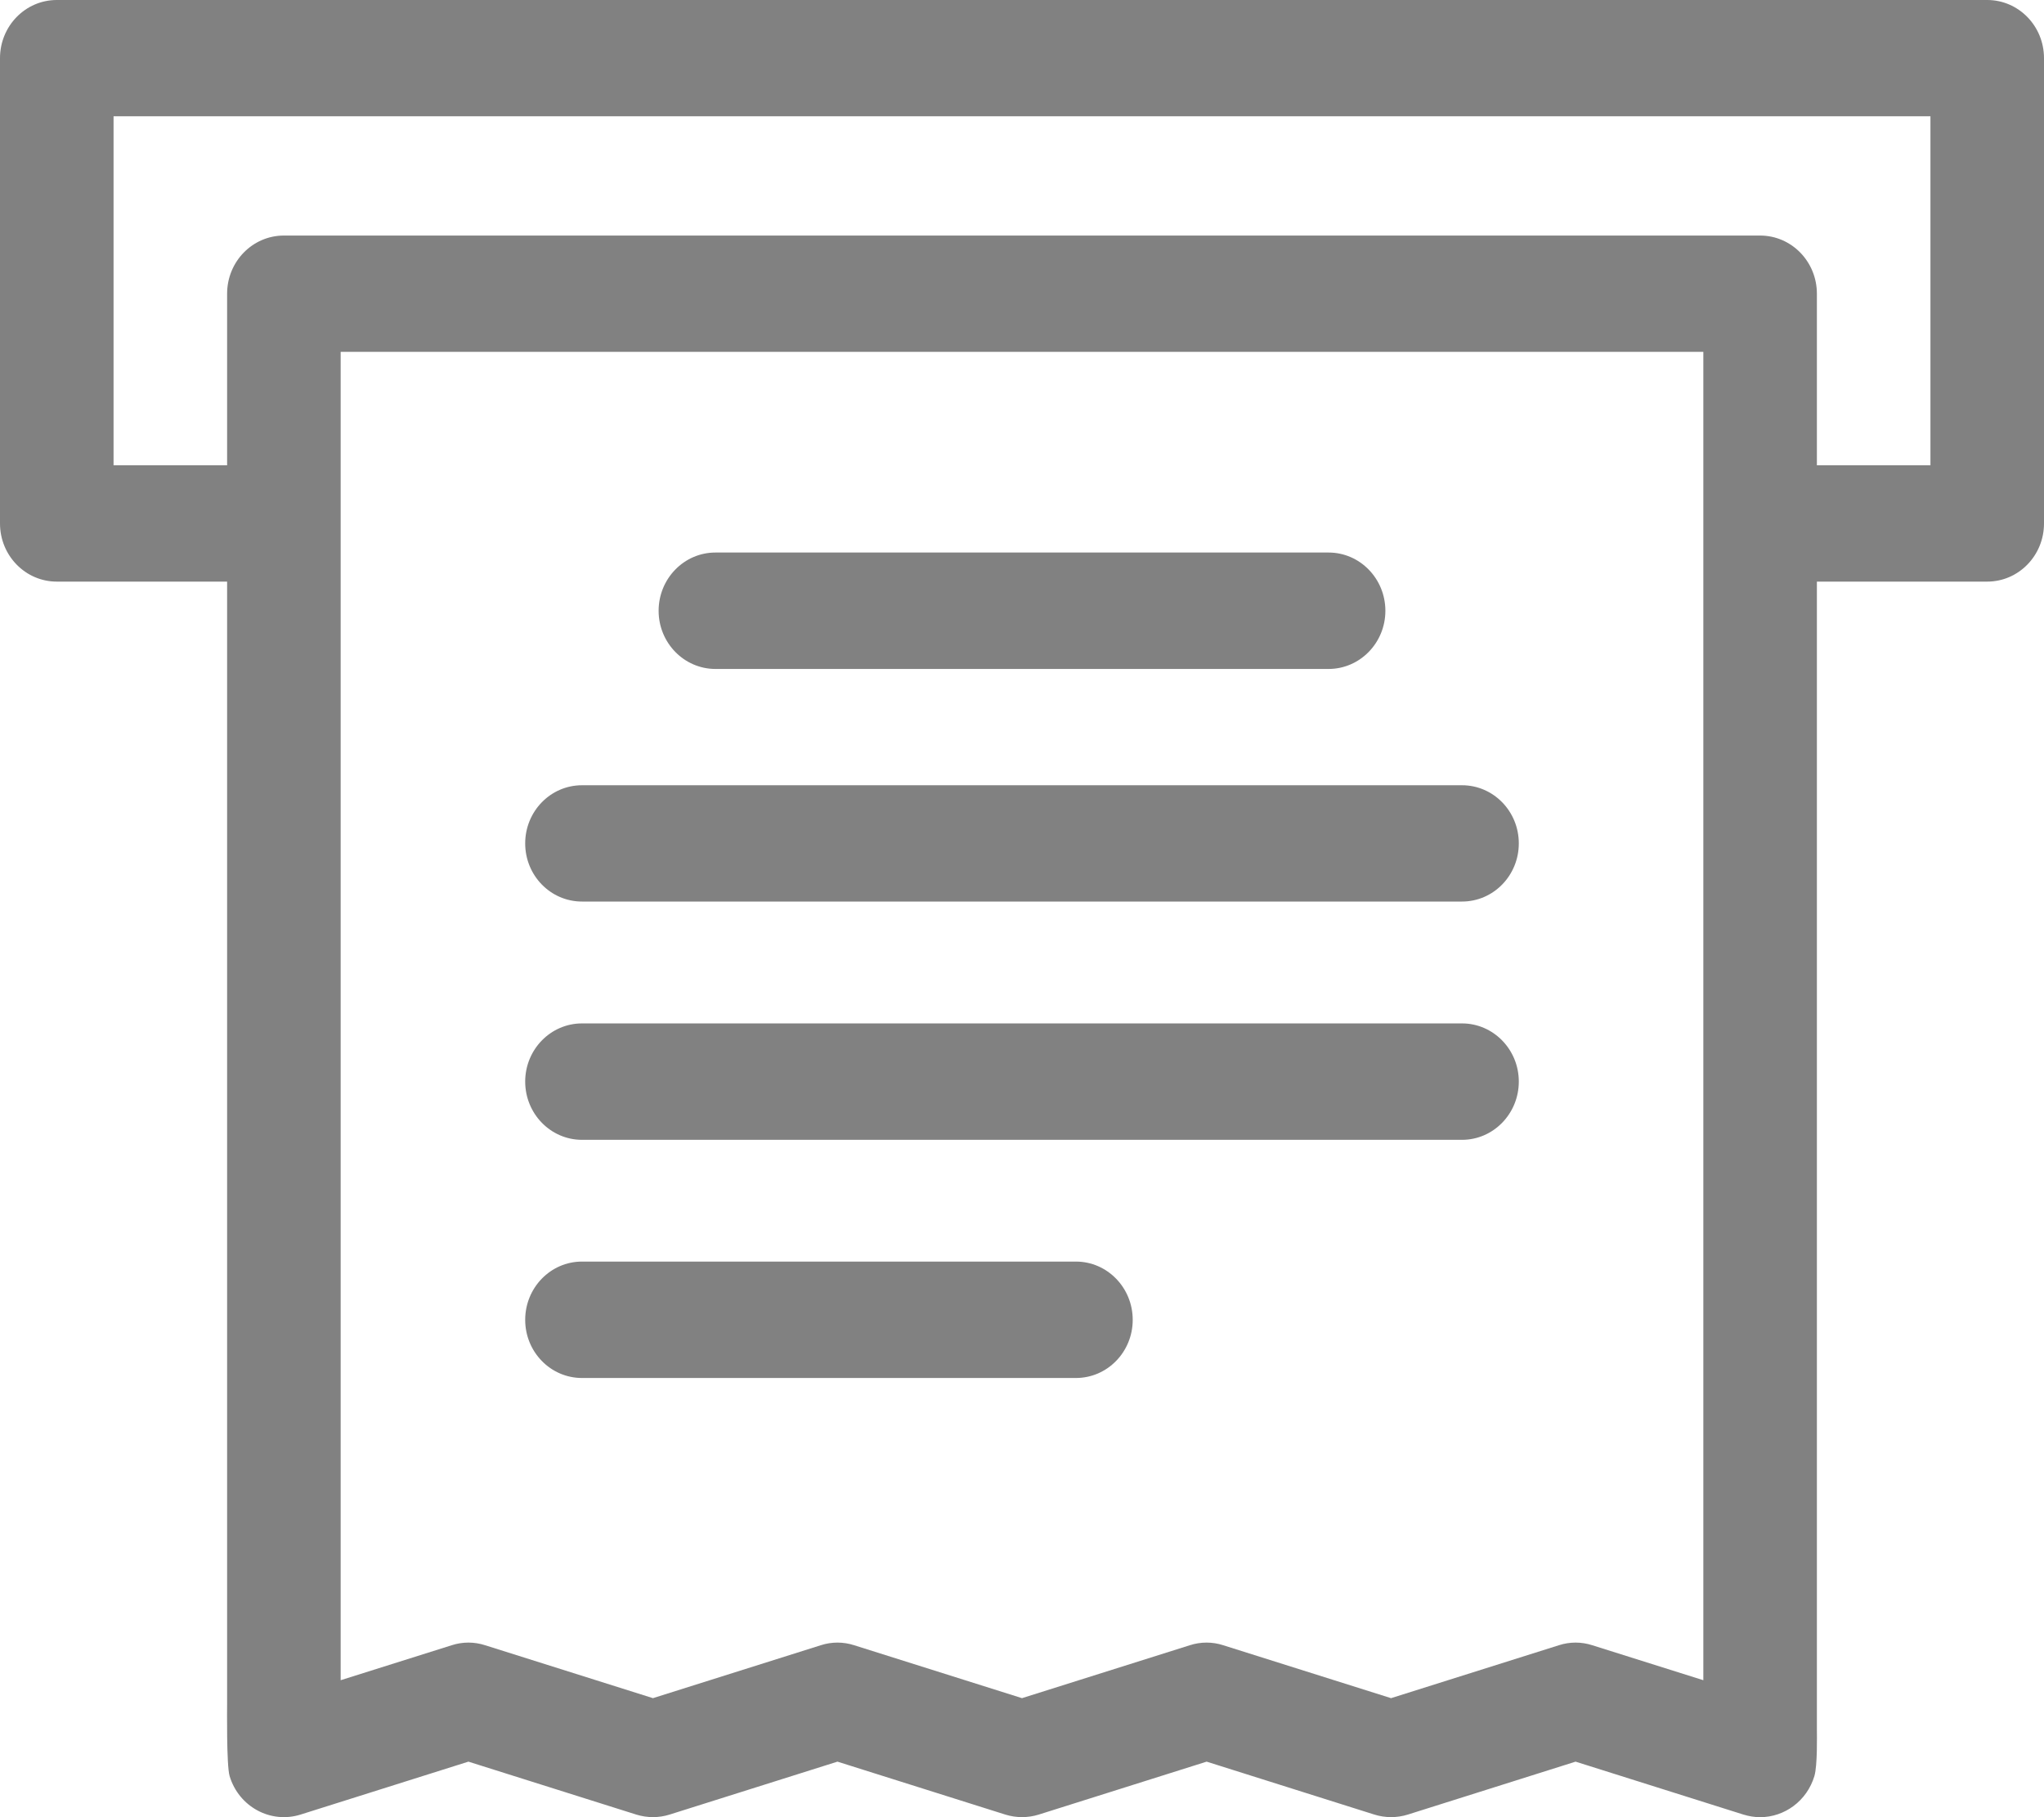 <svg xmlns="http://www.w3.org/2000/svg" xmlns:xlink="http://www.w3.org/1999/xlink" preserveAspectRatio="xMidYMid" width="18" height="16" viewBox="0 0 18 16">
  <defs>
    <style>
      .cls-1 {
        fill: #818181;
        fill-rule: evenodd;
      }
    </style>
  </defs>
  <path d="M17.500,5.121 L16.000,5.121 L16.000,15.231 C16.000,15.276 16.006,15.544 15.978,15.638 C15.912,15.858 15.714,16.000 15.500,16.000 C15.451,16.000 15.402,15.992 15.353,15.977 L13.875,15.511 L12.398,15.977 C12.302,16.007 12.199,16.007 12.103,15.977 L10.626,15.511 L9.148,15.977 C9.052,16.007 8.949,16.007 8.853,15.977 L7.375,15.511 L5.897,15.977 C5.802,16.007 5.699,16.007 5.603,15.977 L4.125,15.511 L2.647,15.977 C2.383,16.060 2.103,15.908 2.022,15.638 C1.994,15.544 2.000,15.044 2.000,15.000 L2.000,5.121 L0.500,5.121 C0.224,5.121 -0.000,4.892 -0.000,4.609 L-0.000,0.512 C-0.000,0.229 0.224,-0.000 0.500,-0.000 L17.500,-0.000 C17.776,-0.000 18.000,0.229 18.000,0.512 L18.000,4.609 C18.000,4.892 17.776,5.121 17.500,5.121 ZM3.000,14.794 L3.978,14.486 C4.074,14.455 4.176,14.455 4.272,14.486 L5.750,14.952 L7.228,14.486 C7.324,14.455 7.426,14.455 7.522,14.486 L9.000,14.952 L10.478,14.486 C10.574,14.455 10.677,14.455 10.772,14.486 L12.250,14.952 L13.728,14.486 C13.824,14.455 13.926,14.455 14.022,14.486 L15.000,14.794 L15.000,3.098 L3.000,3.098 L3.000,14.794 ZM17.000,1.024 L1.000,1.024 L1.000,4.097 L2.000,4.097 L2.000,2.586 C2.000,2.303 2.224,2.074 2.500,2.074 L15.500,2.074 C15.776,2.074 16.000,2.303 16.000,2.586 L16.000,4.097 L17.000,4.097 L17.000,1.024 ZM12.875,10.036 L5.125,10.036 C4.849,10.036 4.625,9.806 4.625,9.523 C4.625,9.241 4.849,9.011 5.125,9.011 L12.875,9.011 C13.151,9.011 13.375,9.241 13.375,9.523 C13.375,9.806 13.151,10.036 12.875,10.036 ZM12.875,7.938 L5.125,7.938 C4.849,7.938 4.625,7.709 4.625,7.426 C4.625,7.143 4.849,6.914 5.125,6.914 L12.875,6.914 C13.151,6.914 13.375,7.143 13.375,7.426 C13.375,7.709 13.151,7.938 12.875,7.938 ZM11.700,5.890 L6.300,5.890 C6.024,5.890 5.800,5.660 5.800,5.378 C5.800,5.095 6.024,4.865 6.300,4.865 L11.700,4.865 C11.976,4.865 12.200,5.095 12.200,5.378 C12.200,5.660 11.976,5.890 11.700,5.890 ZM5.125,11.108 L9.475,11.108 C9.751,11.108 9.975,11.338 9.975,11.621 C9.975,11.904 9.751,12.133 9.475,12.133 L5.125,12.133 C4.849,12.133 4.625,11.904 4.625,11.621 C4.625,11.338 4.849,11.108 5.125,11.108 Z" class="cls-1"/>
</svg>
